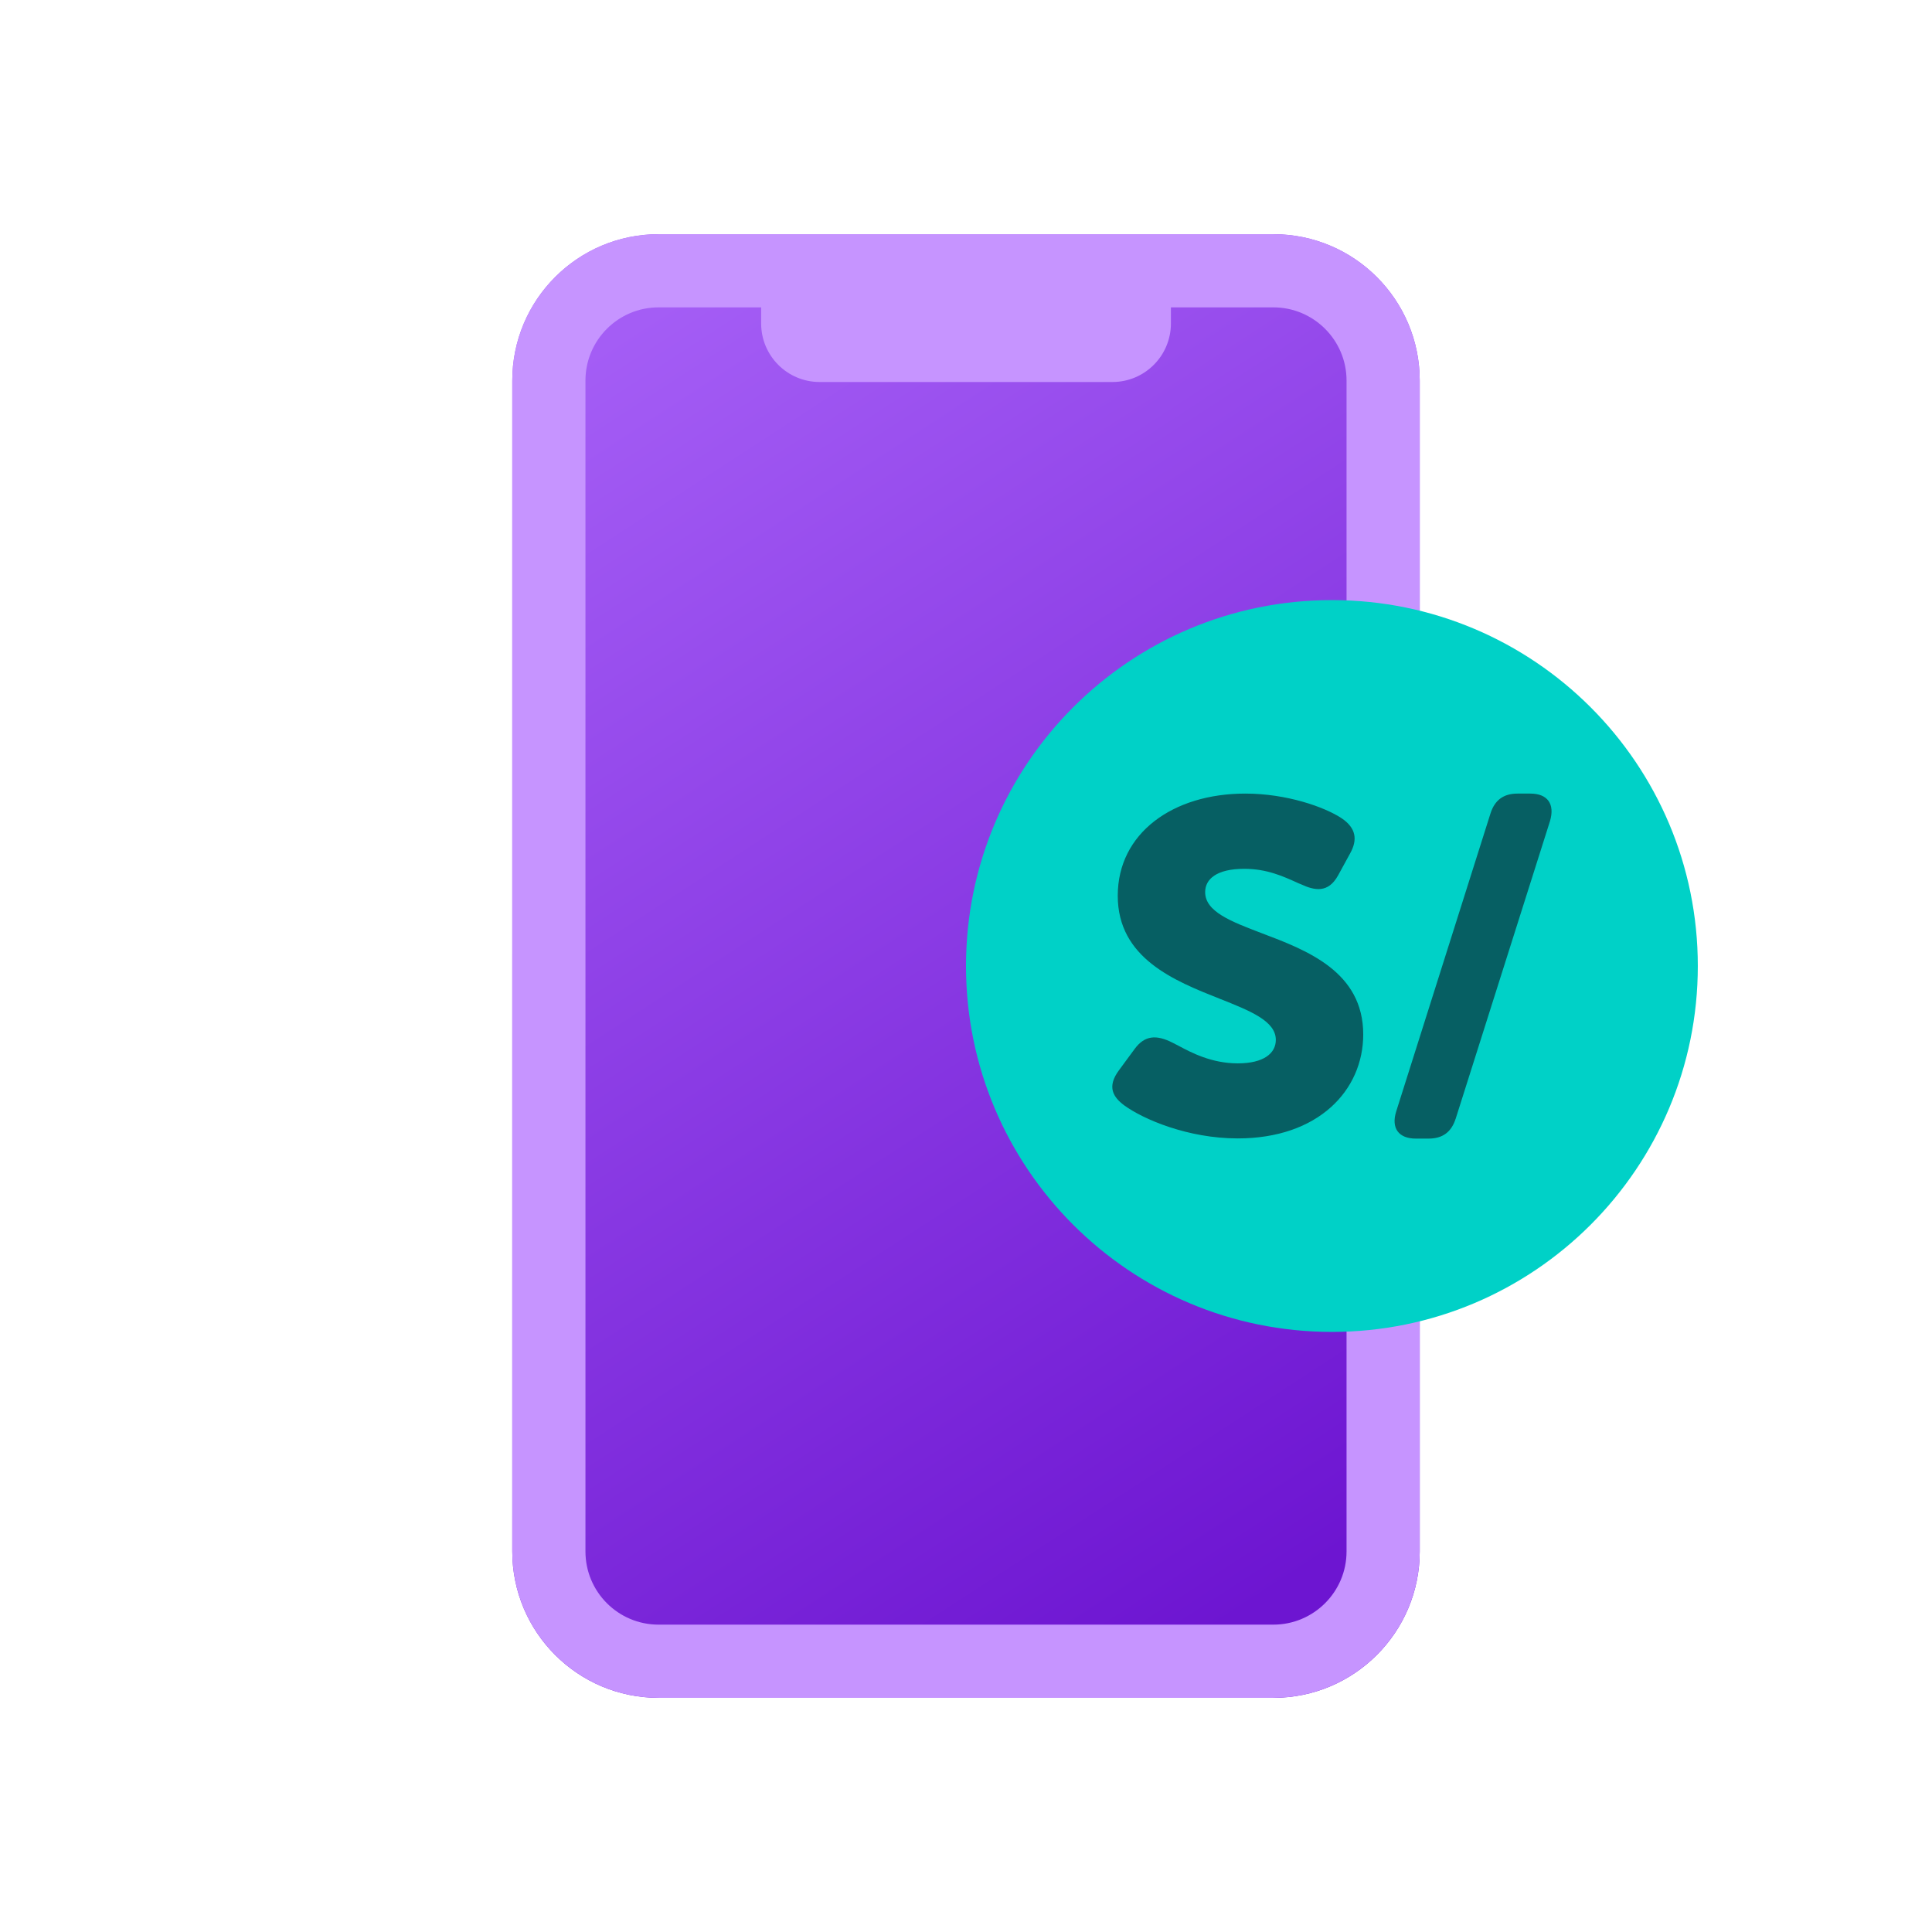 <?xml version="1.0" encoding="utf-8"?>
<svg xmlns="http://www.w3.org/2000/svg" width="33" height="33" viewBox="0 0 33 33" fill="none">
<path d="M21.75 4H11.249C9.869 4 8.75 5.119 8.75 6.5V26.5C8.75 27.881 9.869 29 11.249 29H21.75C23.13 29 24.25 27.881 24.25 26.5V6.5C24.25 5.119 23.13 4 21.75 4Z" fill="url(#paint0_linear_9228_18531)"/>
<path d="M21.75 4H11.249C9.87 4 8.75 5.12 8.75 6.5V26.5C8.75 27.88 9.87 29 11.249 29H21.75C23.13 29 24.25 27.88 24.25 26.5V6.5C24.25 5.12 23.13 4 21.75 4ZM23 26.5C23 27.19 22.439 27.75 21.75 27.75H11.249C10.559 27.75 10 27.19 10 26.5V6.5C10 5.81 10.559 5.25 11.249 5.25H21.75C22.439 5.25 23 5.81 23 6.5V26.5Z" fill="#C694FF"/>
<path d="M13.001 4.525V5.525C13.001 6.077 13.448 6.525 14.001 6.525H19C19.553 6.525 20 6.077 20 5.525V4.525H13.001Z" fill="#C694FF"/>
<path d="M22.75 22.75C26.202 22.75 29 19.952 29 16.5C29 13.049 26.202 10.25 22.75 10.25C19.298 10.25 16.5 13.049 16.5 16.5C16.5 19.952 19.298 22.75 22.75 22.75Z" fill="#00D1C7"/>
<path fill-rule="evenodd" clip-rule="evenodd" d="M23.285 17.668C23.285 18.625 22.517 19.445 21.142 19.445C20.287 19.445 19.527 19.117 19.202 18.88C19.022 18.745 18.895 18.57 19.117 18.275L19.382 17.915C19.552 17.685 19.75 17.668 20.032 17.812C20.062 17.828 20.095 17.845 20.135 17.865C20.35 17.98 20.695 18.163 21.142 18.163C21.59 18.163 21.792 17.988 21.792 17.762C21.792 17.44 21.357 17.267 20.835 17.06C20.06 16.753 19.092 16.367 19.092 15.3C19.092 14.232 20.032 13.555 21.27 13.555C21.98 13.555 22.627 13.785 22.917 13.977C23.165 14.145 23.19 14.345 23.062 14.575L22.857 14.95C22.687 15.26 22.455 15.213 22.217 15.102C22.207 15.098 22.195 15.092 22.182 15.088C21.912 14.965 21.637 14.84 21.252 14.84C20.782 14.84 20.585 15.015 20.585 15.238C20.585 15.572 21.027 15.74 21.552 15.94C22.327 16.233 23.285 16.598 23.285 17.67V17.668ZM24.862 19.113C24.79 19.335 24.642 19.448 24.402 19.448H24.182C23.89 19.448 23.76 19.27 23.847 18.988L25.46 13.89C25.532 13.668 25.68 13.555 25.92 13.555H26.14C26.432 13.555 26.562 13.732 26.475 14.025L24.862 19.115V19.113Z" fill="#065F63"/>
<defs>
<linearGradient id="paint0_linear_9228_18531" x1="10.125" y1="6" x2="23.281" y2="26.252" gradientUnits="userSpaceOnUse">
<stop stop-color="#A45DF5"/>
<stop offset="1" stop-color="#6D15D1"/>
</linearGradient>
</defs>
</svg>
